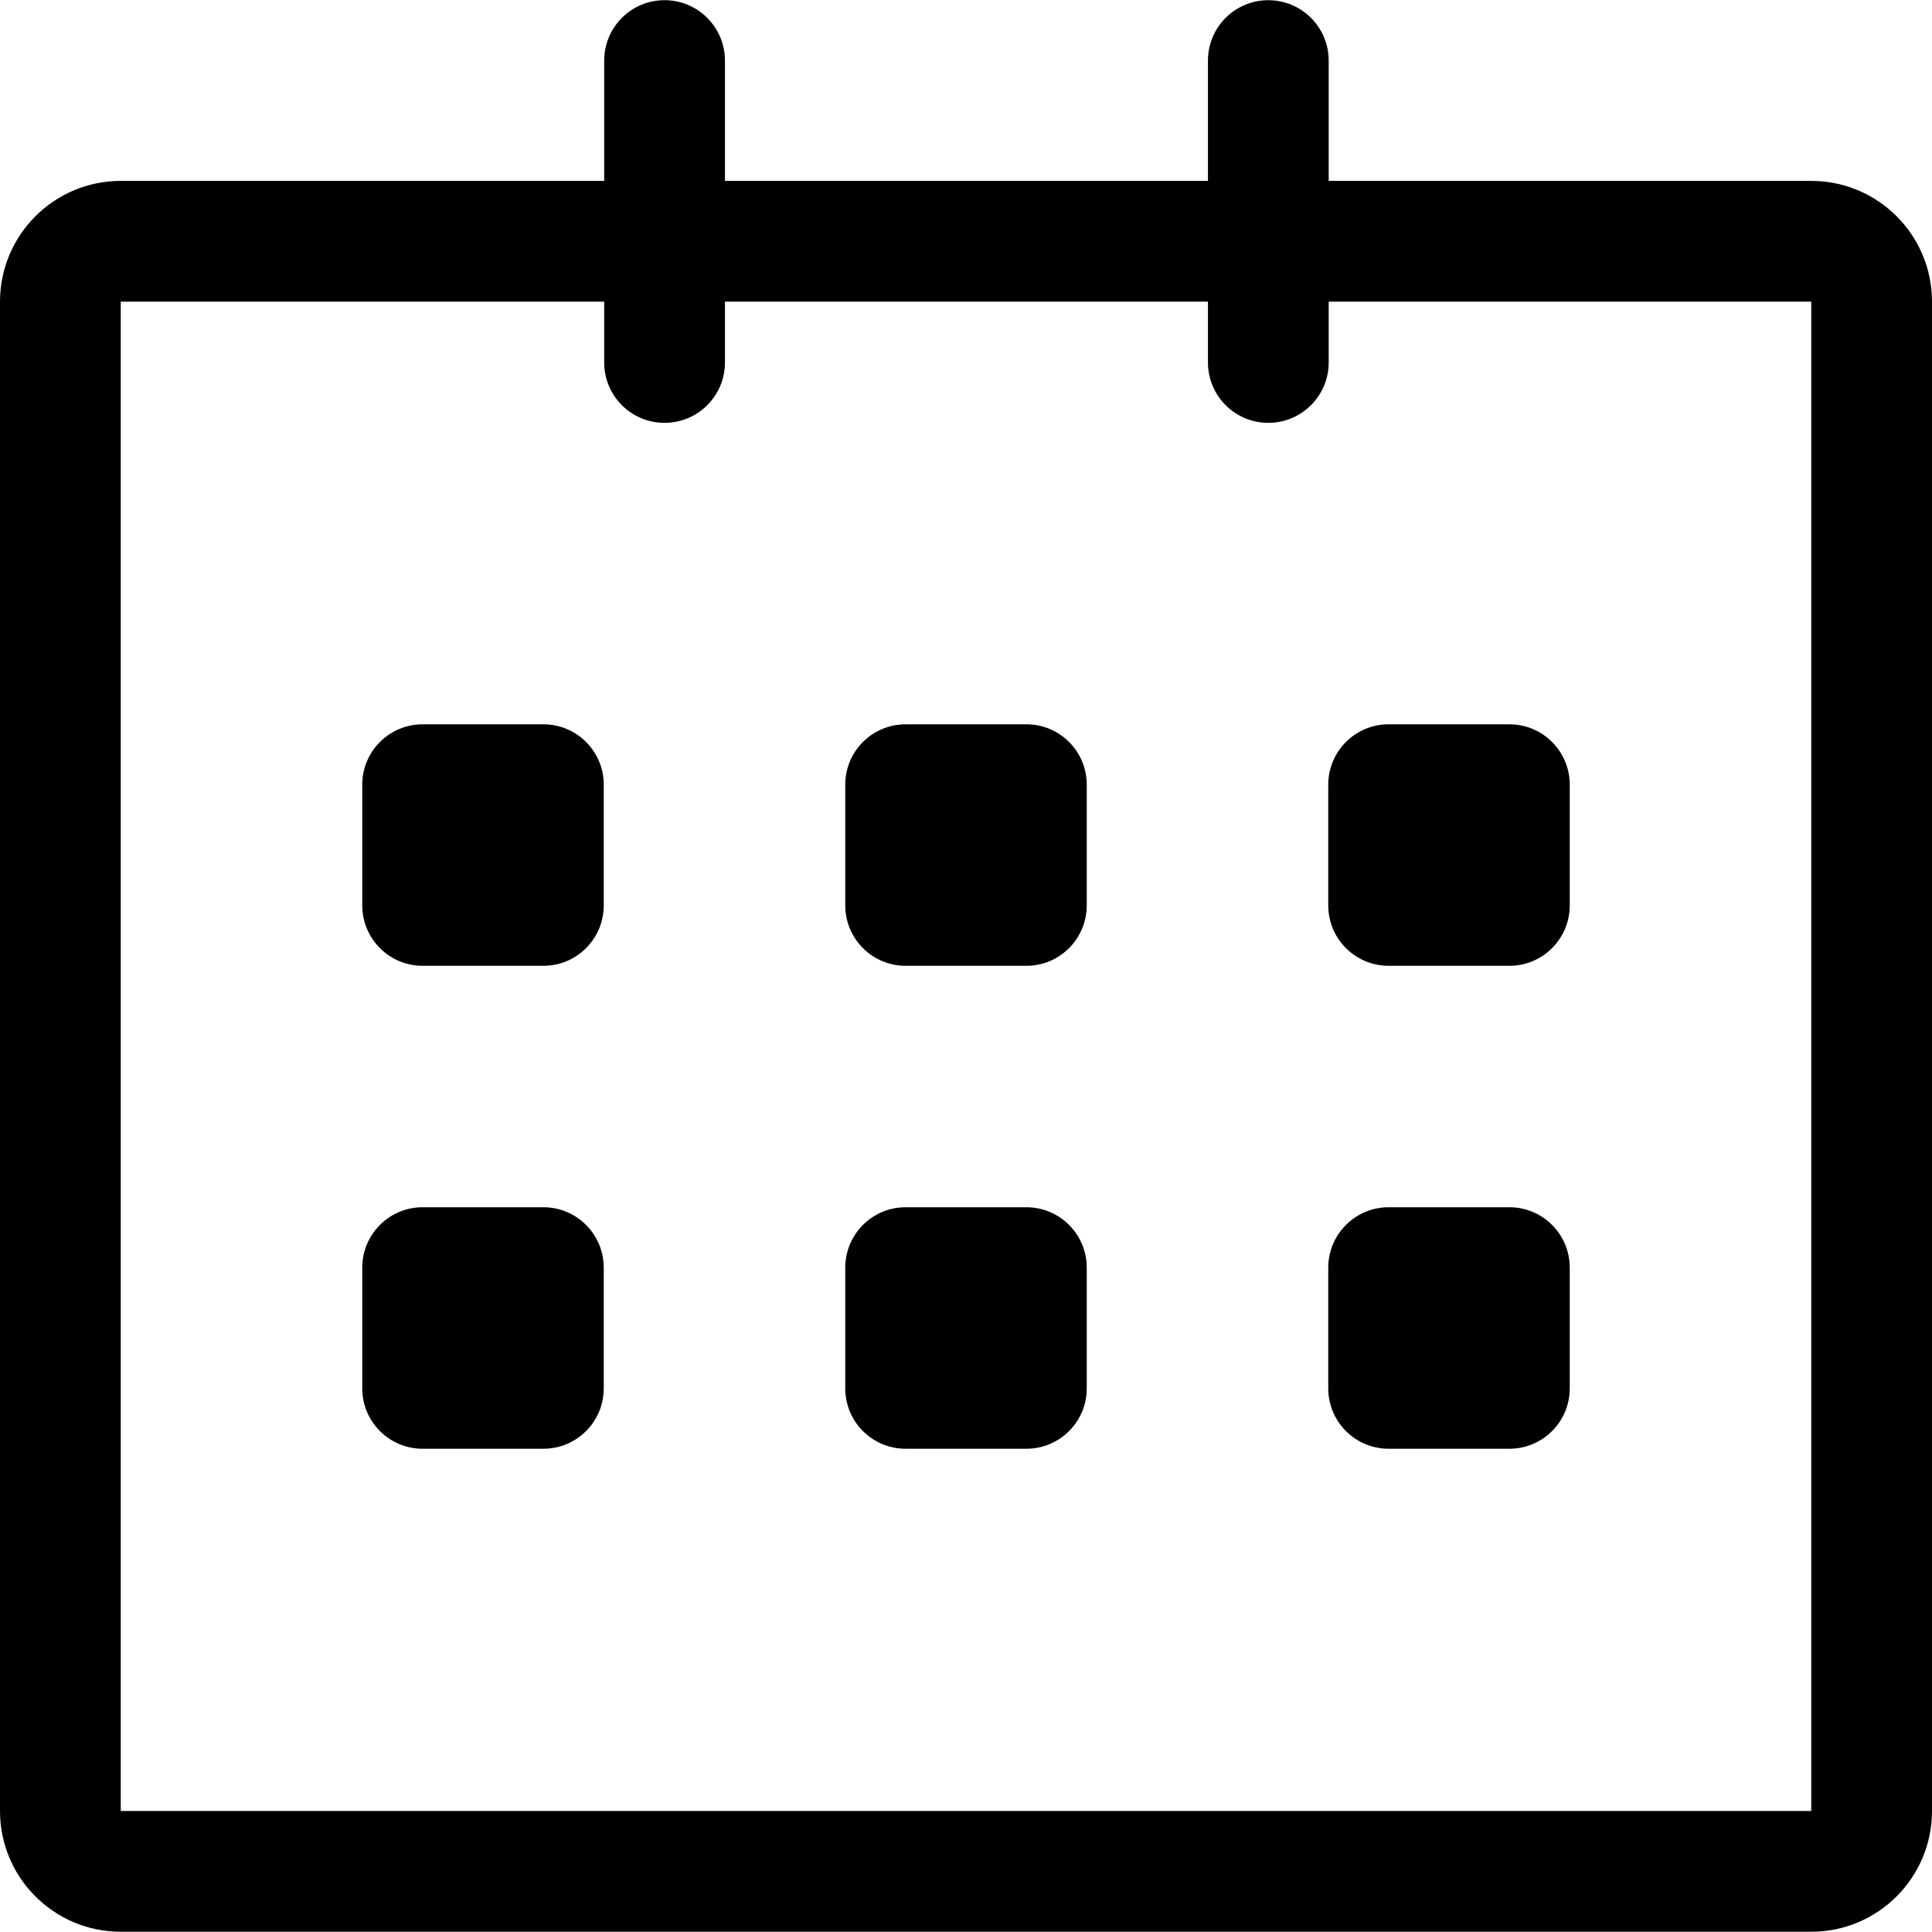 <svg width="30" height="30" viewBox="0 0 30 30" fill="none" xmlns="http://www.w3.org/2000/svg">
<g clip-path="url(#clip0_204_1951)">
<path d="M1.875 2.809L9.382 2.809V0.941C9.382 0.423 9.801 0.003 10.319 0.003C10.837 0.003 11.257 0.423 11.257 0.941V2.809H18.757V0.941C18.757 0.423 19.176 0.003 19.694 0.003C20.212 0.003 20.632 0.423 20.632 0.941V2.809H28.125C29.16 2.809 30 3.648 30 4.684V28.121C30 29.157 29.16 29.996 28.125 29.996H1.875C0.84 29.996 0 29.157 0 28.121V4.684C0 3.649 0.84 2.809 1.875 2.809ZM1.875 28.121H28.125V4.684H20.632V5.628C20.632 6.146 20.212 6.566 19.694 6.566C19.176 6.566 18.757 6.146 18.757 5.628V4.684H11.257V5.629C11.257 6.147 10.837 6.566 10.319 6.566C9.801 6.566 9.382 6.147 9.382 5.629V4.684H1.875V28.121ZM8.438 14.997H6.562C6.045 14.997 5.625 14.577 5.625 14.059V12.184C5.625 11.667 6.045 11.247 6.562 11.247H8.438C8.955 11.247 9.375 11.667 9.375 12.184V14.059C9.375 14.577 8.955 14.997 8.438 14.997ZM8.438 22.496H6.562C6.045 22.496 5.625 22.077 5.625 21.559V19.684C5.625 19.166 6.045 18.746 6.562 18.746H8.438C8.955 18.746 9.375 19.166 9.375 19.684V21.559C9.375 22.077 8.955 22.496 8.438 22.496ZM14.062 18.746H15.938C16.455 18.746 16.875 19.166 16.875 19.684V21.559C16.875 22.077 16.455 22.496 15.938 22.496H14.062C13.545 22.496 13.125 22.077 13.125 21.559V19.684C13.125 19.167 13.545 18.746 14.062 18.746ZM14.062 11.247H15.938C16.455 11.247 16.875 11.667 16.875 12.184V14.059C16.875 14.577 16.455 14.997 15.938 14.997H14.062C13.545 14.997 13.125 14.577 13.125 14.059V12.184C13.125 11.666 13.545 11.247 14.062 11.247ZM21.562 11.247H23.438C23.955 11.247 24.375 11.667 24.375 12.184V14.059C24.375 14.577 23.955 14.997 23.438 14.997H21.562C21.045 14.997 20.625 14.577 20.625 14.059V12.184C20.625 11.666 21.045 11.247 21.562 11.247ZM21.562 18.746H23.438C23.955 18.746 24.375 19.166 24.375 19.684V21.559C24.375 22.077 23.955 22.496 23.438 22.496H21.562C21.045 22.496 20.625 22.077 20.625 21.559V19.684C20.625 19.167 21.045 18.746 21.562 18.746Z" fill="black"/>
</g>
<defs>
<clipPath id="clip0_204_1951">
<rect width="30" height="30" fill="white" transform="matrix(-1 0 0 1 30 0)"/>
</clipPath>
</defs>
</svg>
